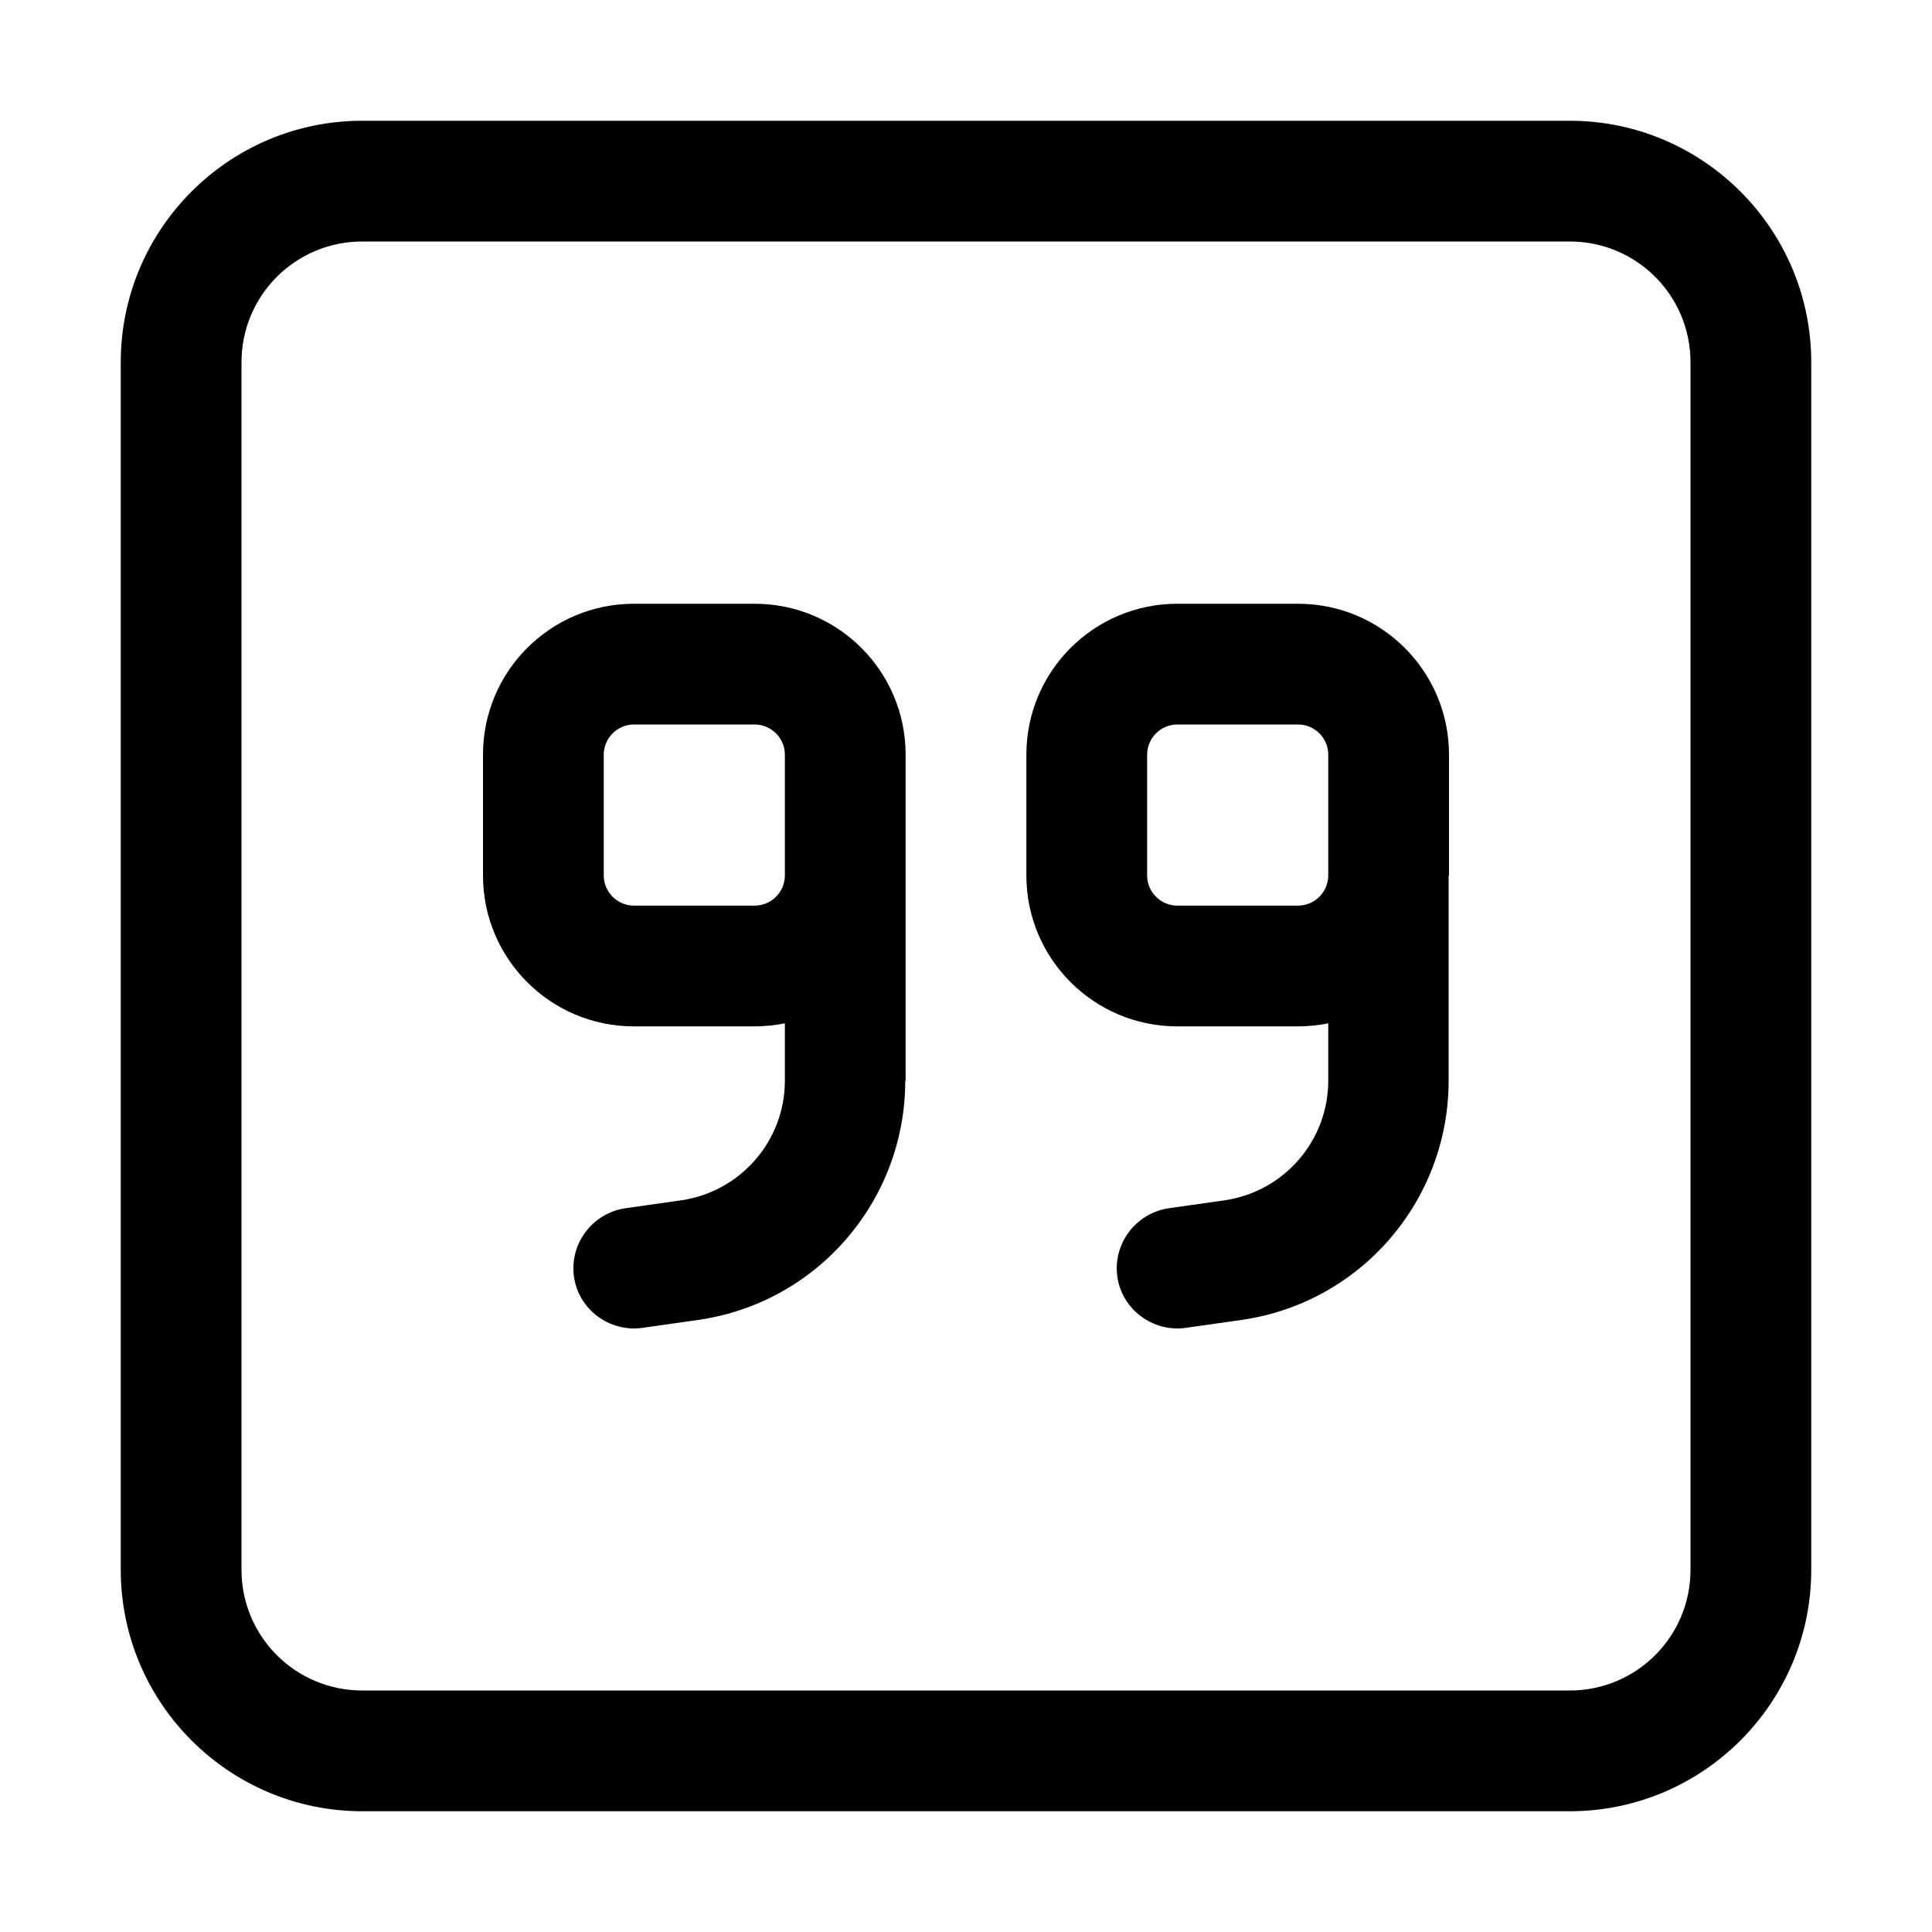<svg xmlns="http://www.w3.org/2000/svg" width="24" height="24" viewBox="0 0 448 512"><path d="M384 64c17.7 0 32 14.3 32 32l0 320c0 17.7-14.3 32-32 32L64 448c-17.7 0-32-14.3-32-32L32 96c0-17.7 14.3-32 32-32l320 0zM64 32C28.7 32 0 60.7 0 96L0 416c0 35.3 28.7 64 64 64l320 0c35.3 0 64-28.7 64-64l0-320c0-35.3-28.7-64-64-64L64 32zM208 286.4l0-54.4 0-16 0-16c0-22.1-17.9-40-40-40l-32 0c-22.1 0-40 17.9-40 40l0 32c0 22.1 17.9 40 40 40l32 0c2.7 0 5.4-.3 8-.8l0 15.2c0 15.9-11.7 29.4-27.5 31.7l-14.8 2.1c-8.7 1.3-14.8 9.4-13.6 18.1s9.4 14.8 18.1 13.6l14.8-2.1c31.5-4.5 54.9-31.5 54.9-63.4zM176 232c0 4.4-3.6 8-8 8l-32 0c-4.4 0-8-3.6-8-8l0-32c0-4.4 3.6-8 8-8l32 0c4.4 0 8 3.6 8 8l0 16 0 16zm176 0l0-16 0-16c0-22.1-17.9-40-40-40l-32 0c-22.1 0-40 17.9-40 40l0 32c0 22.1 17.9 40 40 40l32 0c2.7 0 5.4-.3 8-.8l0 15.2c0 15.9-11.7 29.4-27.5 31.7l-14.8 2.1c-8.7 1.3-14.8 9.4-13.6 18.1s9.4 14.8 18.1 13.6l14.8-2.1c31.5-4.5 54.9-31.5 54.9-63.4l0-54.4zm-32-16l0 16c0 4.4-3.6 8-8 8l-32 0c-4.4 0-8-3.6-8-8l0-32c0-4.4 3.6-8 8-8l32 0c4.4 0 8 3.6 8 8l0 16z"/></svg>